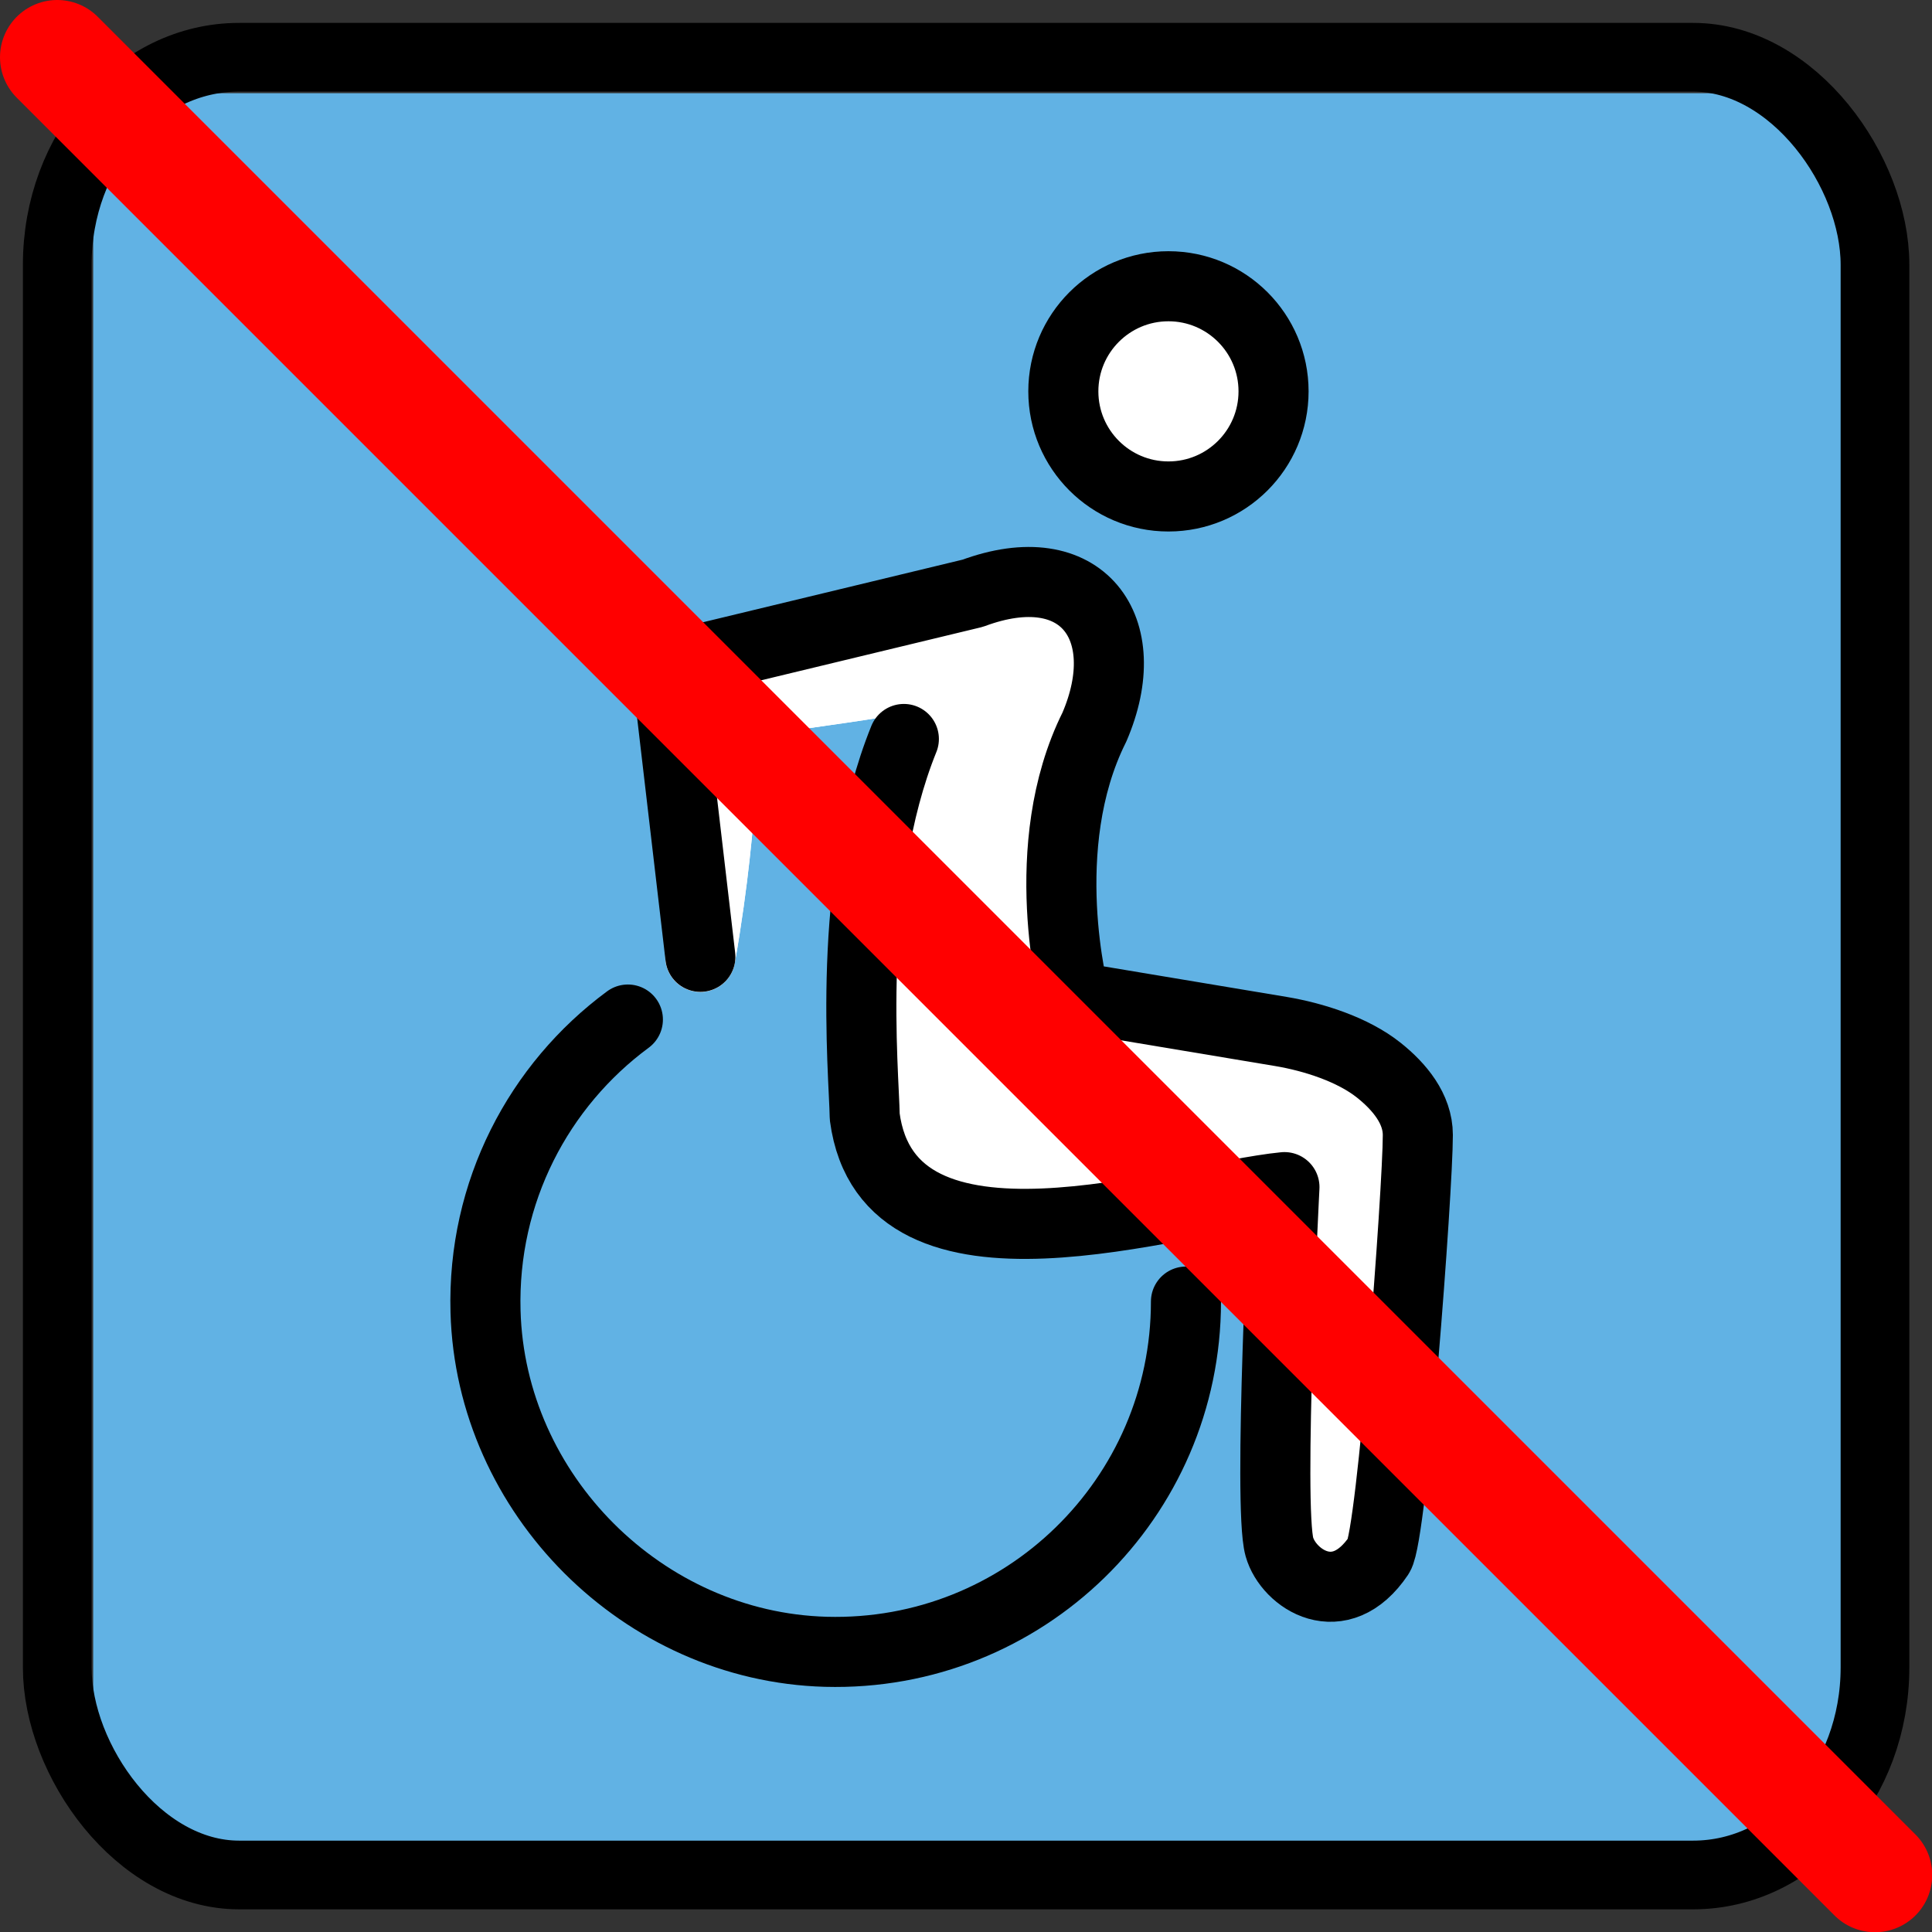 <?xml version="1.0" encoding="UTF-8" standalone="no"?>
<!-- Created with Inkscape (http://www.inkscape.org/) -->

<svg
   width="8.437mm"
   height="8.437mm"
   viewBox="0 0 8.437 8.437"
   version="1.1"
   id="svg20731"
   xml:space="preserve"
   inkscape:version="1.2.2 (b0a8486541, 2022-12-01)"
   sodipodi:docname="stop attrs.svg"
   xmlns:inkscape="http://www.inkscape.org/namespaces/inkscape"
   xmlns:sodipodi="http://sodipodi.sourceforge.net/DTD/sodipodi-0.dtd"
   xmlns="http://www.w3.org/2000/svg"
   xmlns:svg="http://www.w3.org/2000/svg"><rect x="0" y="0" width="8.437" height="8.437" fill="#333333" stroke="none"/><sodipodi:namedview
     id="namedview20733"
     pagecolor="#ffffff"
     bordercolor="#000000"
     borderopacity="0.25"
     inkscape:showpageshadow="2"
     inkscape:pageopacity="0.0"
     inkscape:pagecheckerboard="0"
     inkscape:deskcolor="#d1d1d1"
     inkscape:document-units="mm"
     showgrid="true"
     inkscape:zoom="4"
     inkscape:cx="138.5"
     inkscape:cy="89.5"
     inkscape:window-width="1920"
     inkscape:window-height="1043"
     inkscape:window-x="1920"
     inkscape:window-y="0"
     inkscape:window-maximized="1"
     inkscape:current-layer="layer1"><inkscape:grid
       type="xygrid"
       id="grid600"
       originx="141.804"
       originy="9.56" /></sodipodi:namedview><defs
     id="defs20728" /><g
     inkscape:label="Layer 1"
     inkscape:groupmode="layer"
     id="layer1"
     transform="translate(120.13,-21.051)"><g
       id="g71013"
       stroke-miterlimit="10"
       transform="matrix(0.153,0,0,0.153,-121.406,19.775)"><path
         fill="#61b2e4"
         stroke-linecap="round"
         stroke-linejoin="round"
         stroke-width="2"
         d="M 60,61 H 12 c -0.552,0 -1,-0.448 -1,-1 V 12 c 0,-0.552 0.448,-1 1,-1 h 48 c 0.552,0 1,0.448 1,1 v 48 c 0,0.552 -0.448,1 -1,1 z"
         id="path71005" /><path
         fill="#ffffff"
         d="m 39.01,36.8 5.888,0.983 c 0.938,0.157 2.057,0.514 2.8,1.107 0.589,0.47 1.112,1.099 1.112,1.848 0,1.567 -0.736,11.44 -1.112,12 -1.116,1.661 -2.582,0.668 -2.839,-0.242 -0.329,-1.165 0.144,-10.27 0.144,-10.27 l -10.27,0.568 c 0,0 -1.633,-0.002 -1.712,-1.712 -0.079,-1.707 -2.534,-10.12 2.28,-14.55 2.568,-4.28 5.992,-0.856 4.28,2.568 -1.712,3.424 -0.568,7.704 -0.568,7.704 z"
         id="path71007" /><circle
         cx="41.69"
         cy="19.51"
         r="3"
         fill="#ffffff"
         id="circle71009" /><path
         fill="none"
         stroke="#ffffff"
         stroke-linecap="round"
         stroke-linejoin="round"
         stroke-miterlimit="10"
         stroke-width="2"
         d="m 35.62,27.41 c -8.597,1.765 -5.715,-0.849 -7.291,8.242"
         id="path71011" /></g><g
       id="g30917"
       transform="matrix(0.153,0,0,0.153,-121.406,19.775)"
       style="fill:none;fill-opacity:1"><g
         id="g30905"
         stroke-miterlimit="10"
         style="fill:none;fill-opacity:1"><path
           fill="#61b2e4"
           stroke-linecap="round"
           stroke-linejoin="round"
           stroke-width="2"
           d="M 60,61 H 12 c -0.552,0 -1,-0.448 -1,-1 V 12 c 0,-0.552 0.448,-1 1,-1 h 48 c 0.552,0 1,0.448 1,1 v 48 c 0,0.552 -0.448,1 -1,1 z"
           id="path30897"
           style="fill:none;fill-opacity:1" /><path
           fill="#ffffff"
           d="m 39.01,36.8 5.888,0.983 c 0.938,0.157 2.057,0.514 2.8,1.107 0.589,0.47 1.112,1.099 1.112,1.848 0,1.567 -0.736,11.44 -1.112,12 -1.116,1.661 -2.582,0.668 -2.839,-0.242 -0.329,-1.165 0.144,-10.27 0.144,-10.27 l -10.27,0.568 c 0,0 -1.633,-0.002 -1.712,-1.712 -0.079,-1.707 -2.534,-10.12 2.28,-14.55 2.568,-4.28 5.992,-0.856 4.28,2.568 -1.712,3.424 -0.568,7.704 -0.568,7.704 z"
           id="path30899"
           style="fill:none;fill-opacity:1" /><circle
           cx="41.69"
           cy="19.51"
           r="3"
           fill="#ffffff"
           id="circle30901"
           style="fill:none;fill-opacity:1" /><path
           fill="none"
           stroke="#ffffff"
           stroke-linecap="round"
           stroke-linejoin="round"
           stroke-miterlimit="10"
           stroke-width="2"
           d="m 35.62,27.41 c -8.597,1.765 -5.715,-0.849 -7.291,8.242"
           id="path30903"
           style="fill:none;fill-opacity:1" /></g><g
         id="g30915"
         stroke-miterlimit="10"
         style="fill:none;fill-opacity:1"><circle
           cx="41.69"
           cy="19.51"
           r="3"
           fill="none"
           stroke="#000000"
           stroke-linecap="round"
           stroke-linejoin="round"
           stroke-miterlimit="10"
           stroke-width="2"
           id="circle30909"
           style="fill:none;fill-opacity:1" /><path
           fill="none"
           stroke="#000000"
           stroke-linecap="round"
           stroke-linejoin="round"
           stroke-miterlimit="10"
           stroke-width="2"
           d="m 42.19,45.49 c 0,5.617 -4.631,10.15 -10.28,9.996 -5.218,-0.145 -9.568,-4.495 -9.712,-9.713 -0.094,-3.416 1.525,-6.46 4.063,-8.333"
           id="path30911"
           style="fill:none;fill-opacity:1" /><path
           fill="none"
           stroke="#000000"
           stroke-linecap="round"
           stroke-linejoin="round"
           stroke-miterlimit="10"
           stroke-width="2"
           d="m 28.33,35.65 -0.857,-7.322 c -0.101,-0.414 0.071,-0.846 0.429,-1.078 l 8.204,-1.978 c 3.123,-1.161 4.688,0.995 3.47,3.821 -1.712,3.424 -0.568,7.704 -0.568,7.704 l 5.888,0.983 c 0.938,0.157 2.057,0.514 2.8,1.107 0.589,0.47 1.112,1.099 1.112,1.848 0,1.567 -0.736,11.44 -1.112,12 -1.116,1.661 -2.582,0.668 -2.839,-0.242 -0.329,-1.165 0.144,-10.27 0.144,-10.27 -3.056,0.3 -11.3,3.138 -11.98,-2.011 -0.019,-1.266 -0.554,-6.648 1.117,-10.78"
           id="path30913"
           style="fill:none;fill-opacity:1" /></g></g><rect
       style="fill:none;fill-opacity:1;stroke:#000000;stroke-width:0.3;stroke-linecap:round;stroke-linejoin:round;stroke-dasharray:none;paint-order:markers fill stroke"
       id="rect38218-5-4"
       width="7.938"
       height="7.938"
       x="-119.88"
       y="21.301"
       ry="0.906"
       rx="0.794" /><path
       style="fill:none;stroke:#ff0000;stroke-width:0.5;stroke-linecap:round;stroke-linejoin:miter;stroke-dasharray:none;stroke-opacity:1"
       d="m -119.88,21.301 7.938,7.938"
       id="path24985-0-8"
       sodipodi:nodetypes="cc" /></g><style
     type="text/css"
     id="style3760">
	.st0{fill-rule:evenodd;clip-rule:evenodd;fill:#388344;}
	.st1{fill-rule:evenodd;clip-rule:evenodd;fill:#1F1D21;}
</style></svg>
